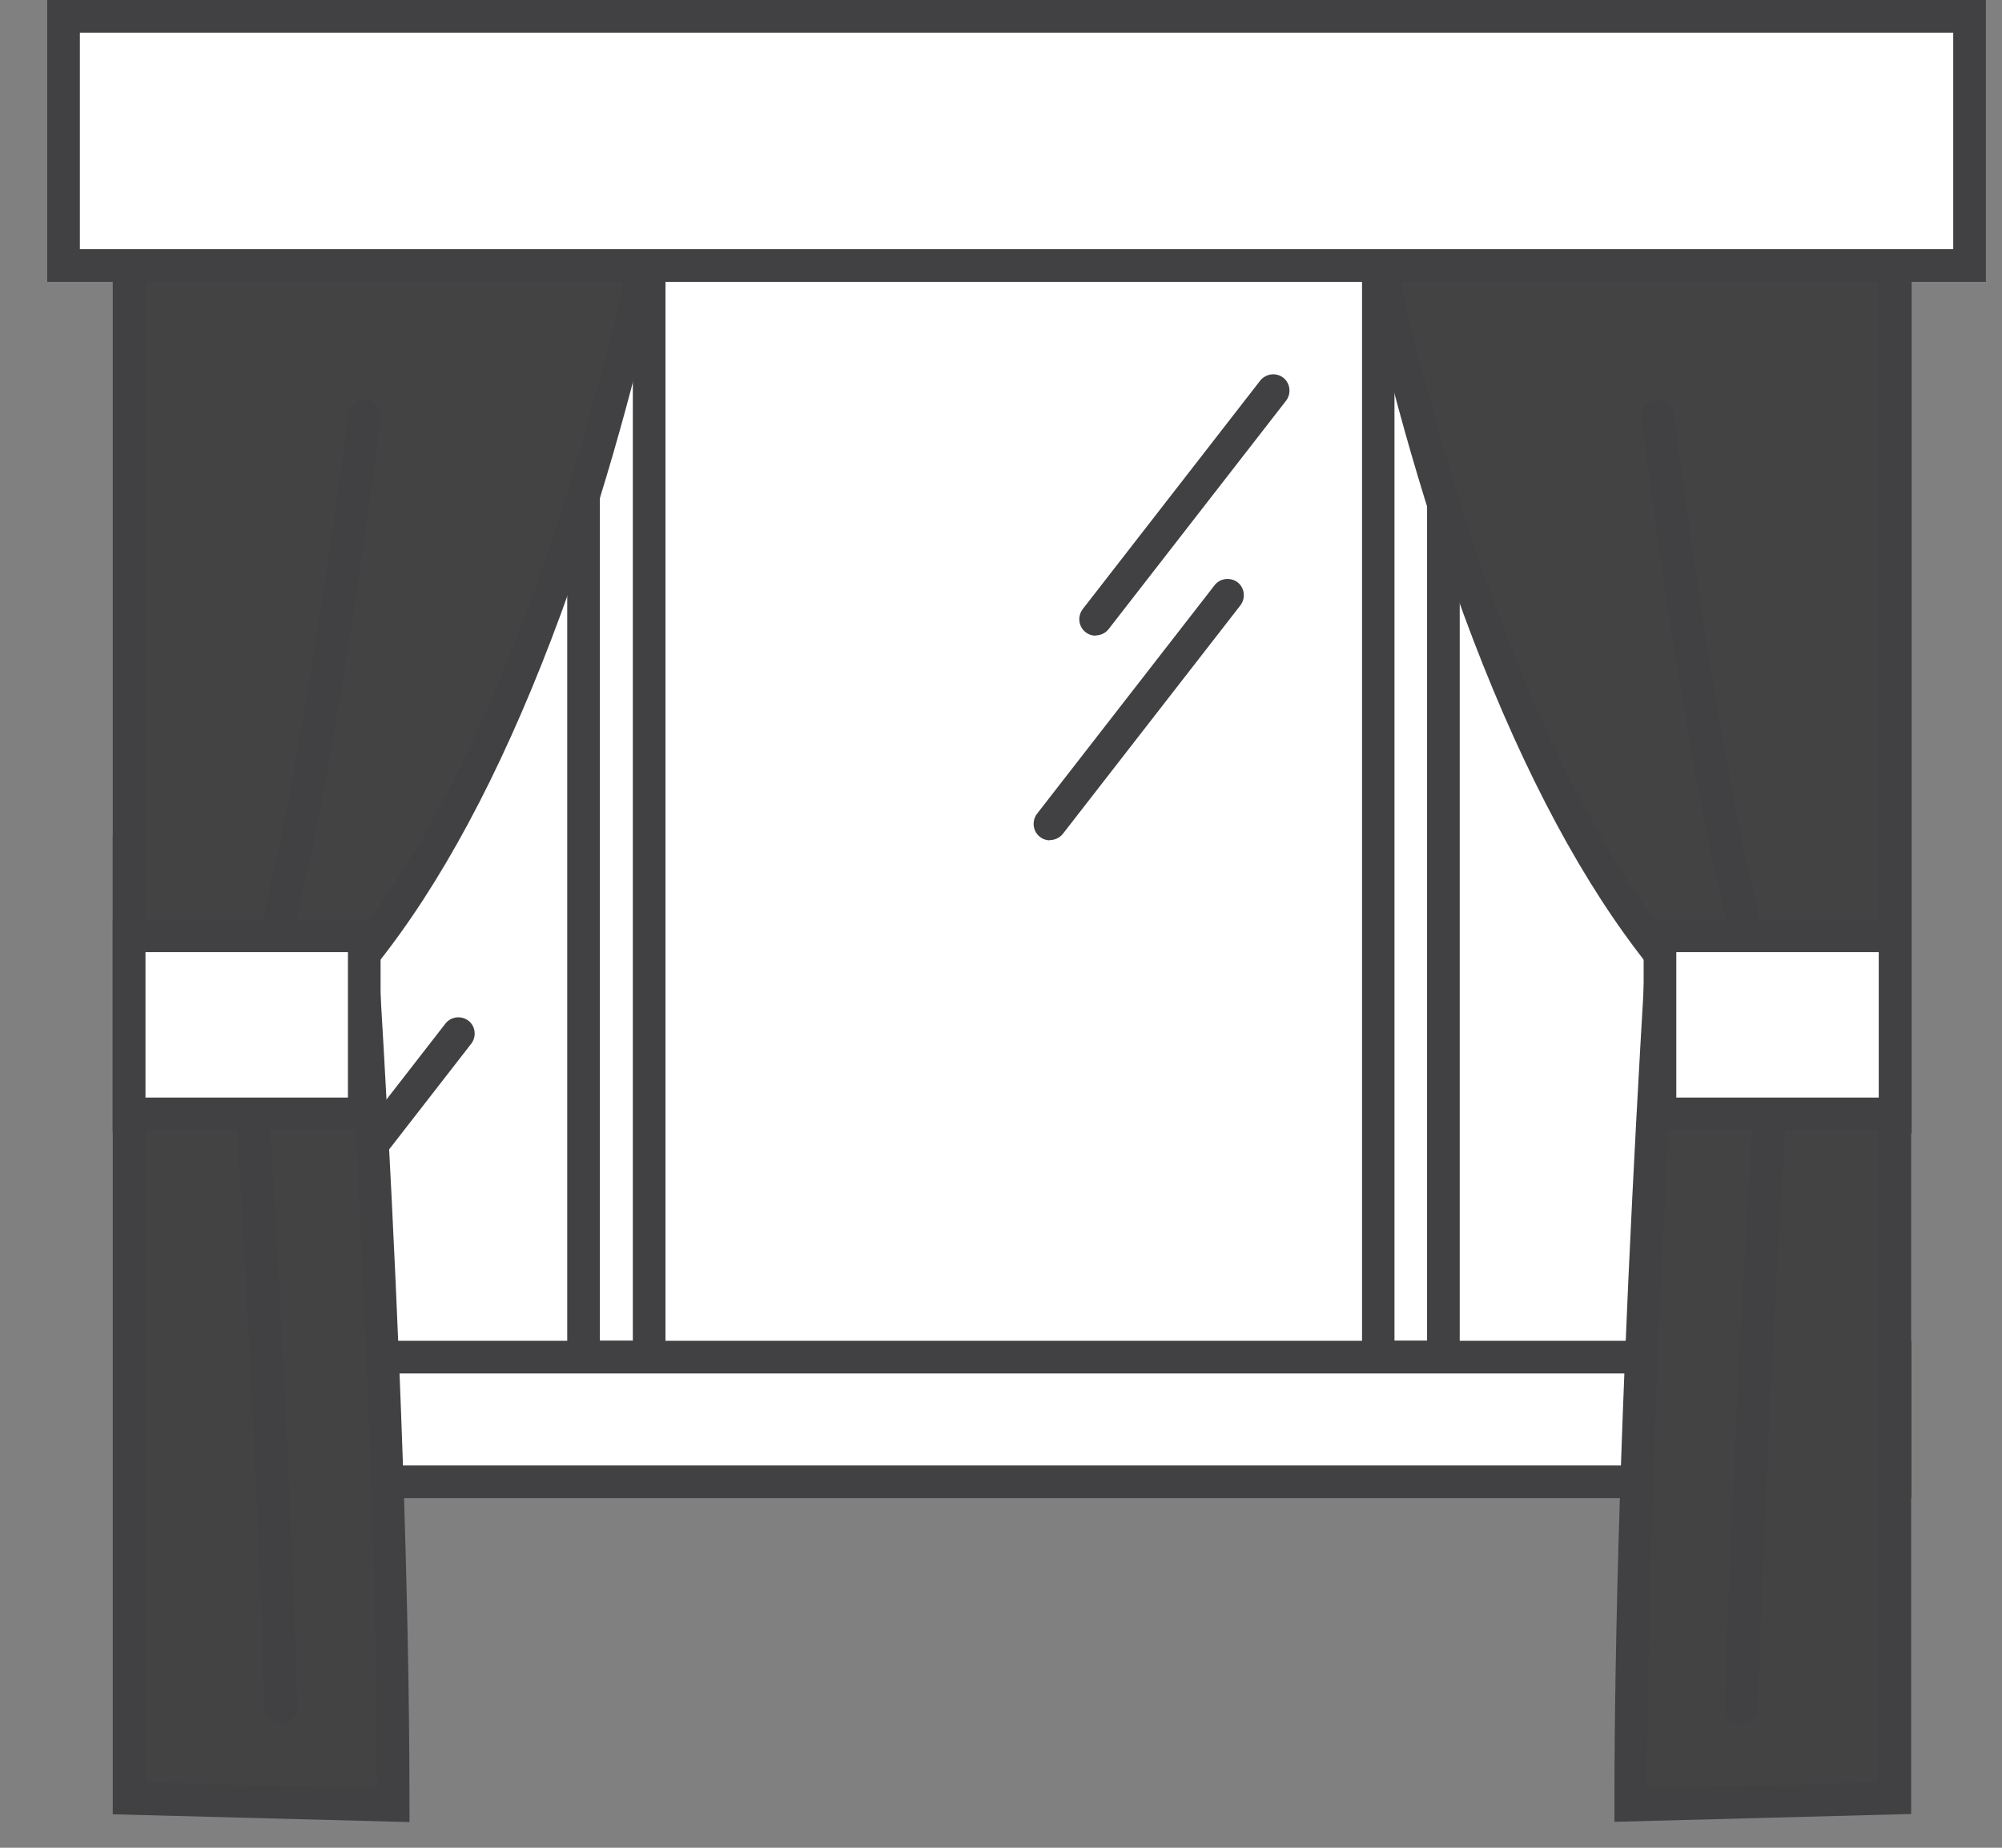 <svg width="39" height="36" viewBox="0 0 39 36" fill="none" xmlns="http://www.w3.org/2000/svg">
<rect x="0" y="0" width="39" height="36" fill="#808080" stroke="none"/>
<g clip-path="url(#clip0_537_4046)">
<path d="M36.016 0.458H3.487V26.438H36.016V0.458Z" fill="white"/>
<path d="M36.331 26.759H3.166V0.142H36.331V26.759ZM3.802 26.123H35.694V0.778H3.802V26.123Z" fill="#414042"/>
<path d="M26.849 0.458H12.649V28.174H26.849V0.458Z" fill="white"/>
<path d="M27.17 28.495H12.328V0.142H27.165V28.495H27.17ZM12.97 27.858H26.533V0.778H12.964V27.858H12.97Z" fill="#414042"/>
<path d="M36.009 0.458H28.115V28.174H36.009V0.458Z" fill="white"/>
<path d="M36.33 28.495H27.8V0.142H36.33V28.495ZM28.436 27.858H35.694V0.778H28.436V27.858Z" fill="#414042"/>
<path d="M11.371 0.458H3.487V28.174H11.371V0.458Z" fill="white"/>
<path d="M11.686 28.495H3.166V0.142H11.686V28.495ZM3.802 27.858H11.05V0.778H3.802V27.858Z" fill="#414042"/>
<path d="M21.342 12.385C21.274 12.385 21.206 12.364 21.148 12.317C21.011 12.212 20.985 12.012 21.09 11.87L24.55 7.415C24.661 7.279 24.855 7.252 24.997 7.357C25.134 7.463 25.161 7.663 25.055 7.805L21.595 12.259C21.532 12.338 21.437 12.38 21.342 12.38V12.385Z" fill="#414042"/>
<path d="M20.453 16.372C20.384 16.372 20.316 16.351 20.258 16.304C20.121 16.199 20.095 15.999 20.2 15.857L23.661 11.402C23.766 11.265 23.966 11.239 24.108 11.344C24.245 11.45 24.271 11.649 24.166 11.791L20.705 16.246C20.642 16.325 20.547 16.367 20.453 16.367V16.372Z" fill="#414042"/>
<path d="M30.246 14.636C30.177 14.636 30.109 14.615 30.051 14.568C29.914 14.463 29.888 14.263 29.993 14.121L33.454 9.666C33.559 9.53 33.759 9.503 33.901 9.608C34.038 9.714 34.064 9.914 33.959 10.056L30.498 14.51C30.435 14.589 30.34 14.631 30.246 14.631V14.636Z" fill="#414042"/>
<path d="M5.469 24.913C5.401 24.913 5.333 24.892 5.275 24.845C5.138 24.74 5.112 24.54 5.217 24.398L8.677 19.943C8.783 19.806 8.982 19.78 9.124 19.885C9.261 19.991 9.288 20.19 9.182 20.332L5.722 24.787C5.659 24.866 5.564 24.908 5.469 24.908V24.913Z" fill="#414042"/>
<path d="M36.914 26.443H2.666V28.873H36.914V26.443Z" fill="white"/>
<path d="M37.235 29.189H2.351V26.123H37.235V29.189ZM2.987 28.552H36.599V26.759H2.987V28.552Z" fill="#414042"/>
<path d="M6.81 14.889C6.81 14.889 7.662 26.491 7.662 35.174L2.513 35.037V16.34C2.513 16.34 4.08 13.432 6.81 14.889Z" fill="#434343"/>
<path d="M7.982 35.5L2.197 35.348V16.262L2.234 16.193C2.25 16.162 3.985 13.027 6.957 14.61L7.109 14.694L7.12 14.868C7.13 14.984 7.977 26.58 7.977 35.179V35.505L7.982 35.5ZM2.834 34.727L7.346 34.848C7.325 26.901 6.61 16.572 6.505 15.089C5.547 14.631 4.648 14.71 3.828 15.32C3.281 15.725 2.939 16.241 2.834 16.425V34.727Z" fill="#414042"/>
<path d="M13.147 2.083C13.147 2.083 10.454 20.232 2.513 21.705V2.083H13.147Z" fill="#434343"/>
<path d="M2.197 22.084V1.762H13.515L13.463 2.125C13.457 2.172 12.768 6.747 11.112 11.444C10.133 14.216 9.019 16.488 7.788 18.197C6.226 20.374 4.469 21.657 2.576 22.01L2.203 22.078L2.197 22.084ZM2.834 2.398V21.305C4.422 20.89 5.91 19.722 7.267 17.829C8.461 16.167 9.55 13.947 10.507 11.234C11.874 7.358 12.574 3.566 12.774 2.398H2.834Z" fill="#414042"/>
<path d="M32.623 14.889C32.623 14.889 31.77 26.491 31.77 35.174L36.919 35.037V16.34C36.919 16.34 35.352 13.432 32.623 14.889Z" fill="#434343"/>
<path d="M31.45 35.5V35.174C31.45 26.58 32.296 14.978 32.307 14.863L32.317 14.689L32.47 14.605C35.441 13.022 37.177 16.157 37.193 16.188L37.23 16.256V35.342L31.444 35.495L31.45 35.5ZM32.927 15.089C32.822 16.572 32.107 26.901 32.086 34.848L36.598 34.727V16.425C36.362 16.025 35.057 14.079 32.927 15.089Z" fill="#414042"/>
<path d="M26.285 2.083C26.285 2.083 28.978 20.232 36.914 21.705V2.083H26.285Z" fill="#434343"/>
<path d="M37.234 22.084L36.861 22.015C34.968 21.663 33.211 20.38 31.649 18.202C30.419 16.488 29.304 14.216 28.325 11.449C26.669 6.753 25.98 2.177 25.974 2.13L25.922 1.767H37.24V22.084H37.234ZM26.658 2.398C26.853 3.566 27.558 7.363 28.925 11.239C29.882 13.947 30.971 16.167 32.165 17.829C33.522 19.722 35.01 20.884 36.598 21.3V2.398H26.658Z" fill="#414042"/>
<path d="M38.366 0.315H1.235V5.17H38.366V0.315Z" fill="white"/>
<path d="M38.687 5.491H0.92V0H38.687V5.491ZM1.556 4.854H38.05V0.636H1.556V4.854Z" fill="#414042"/>
<path d="M5.469 33.58C5.296 33.58 5.159 33.444 5.154 33.27C5.154 33.207 4.965 26.953 4.491 19.985V19.906L4.518 19.832C5.648 17.245 6.774 8.152 6.784 8.062C6.805 7.889 6.963 7.763 7.137 7.784C7.31 7.805 7.436 7.962 7.415 8.136C7.368 8.509 6.29 17.256 5.133 20.011C5.606 26.959 5.79 33.181 5.796 33.244C5.796 33.417 5.664 33.564 5.485 33.57C5.485 33.57 5.48 33.57 5.475 33.57L5.469 33.58Z" fill="#414042"/>
<path d="M7.094 18.234H2.513V21.7H7.094V18.234Z" fill="white"/>
<path d="M7.414 22.021H2.197V17.919H7.414V22.021ZM2.834 21.384H6.778V18.55H2.834V21.384Z" fill="#414042"/>
<path d="M33.922 33.58C33.922 33.58 33.916 33.58 33.911 33.58C33.737 33.58 33.595 33.428 33.601 33.254C33.601 33.191 33.785 26.97 34.263 20.022C33.106 17.261 32.023 8.52 31.981 8.147C31.96 7.973 32.086 7.815 32.26 7.794C32.433 7.773 32.591 7.899 32.612 8.073C32.622 8.162 33.748 17.256 34.879 19.843L34.91 19.917V19.996C34.426 26.959 34.242 33.218 34.242 33.281C34.242 33.454 34.095 33.591 33.927 33.591L33.922 33.58Z" fill="#414042"/>
<path d="M36.921 18.234H32.34V21.7H36.921V18.234Z" fill="white"/>
<path d="M37.236 22.021H32.019V17.919H37.236V22.021ZM32.655 21.384H36.599V18.55H32.655V21.384Z" fill="#414042"/>
</g>
<defs>
<clipPath id="clip0_537_4046">
<rect width="37.767" height="35.5" fill="white" transform="translate(0.92)"/>
</clipPath>
</defs>
</svg>
